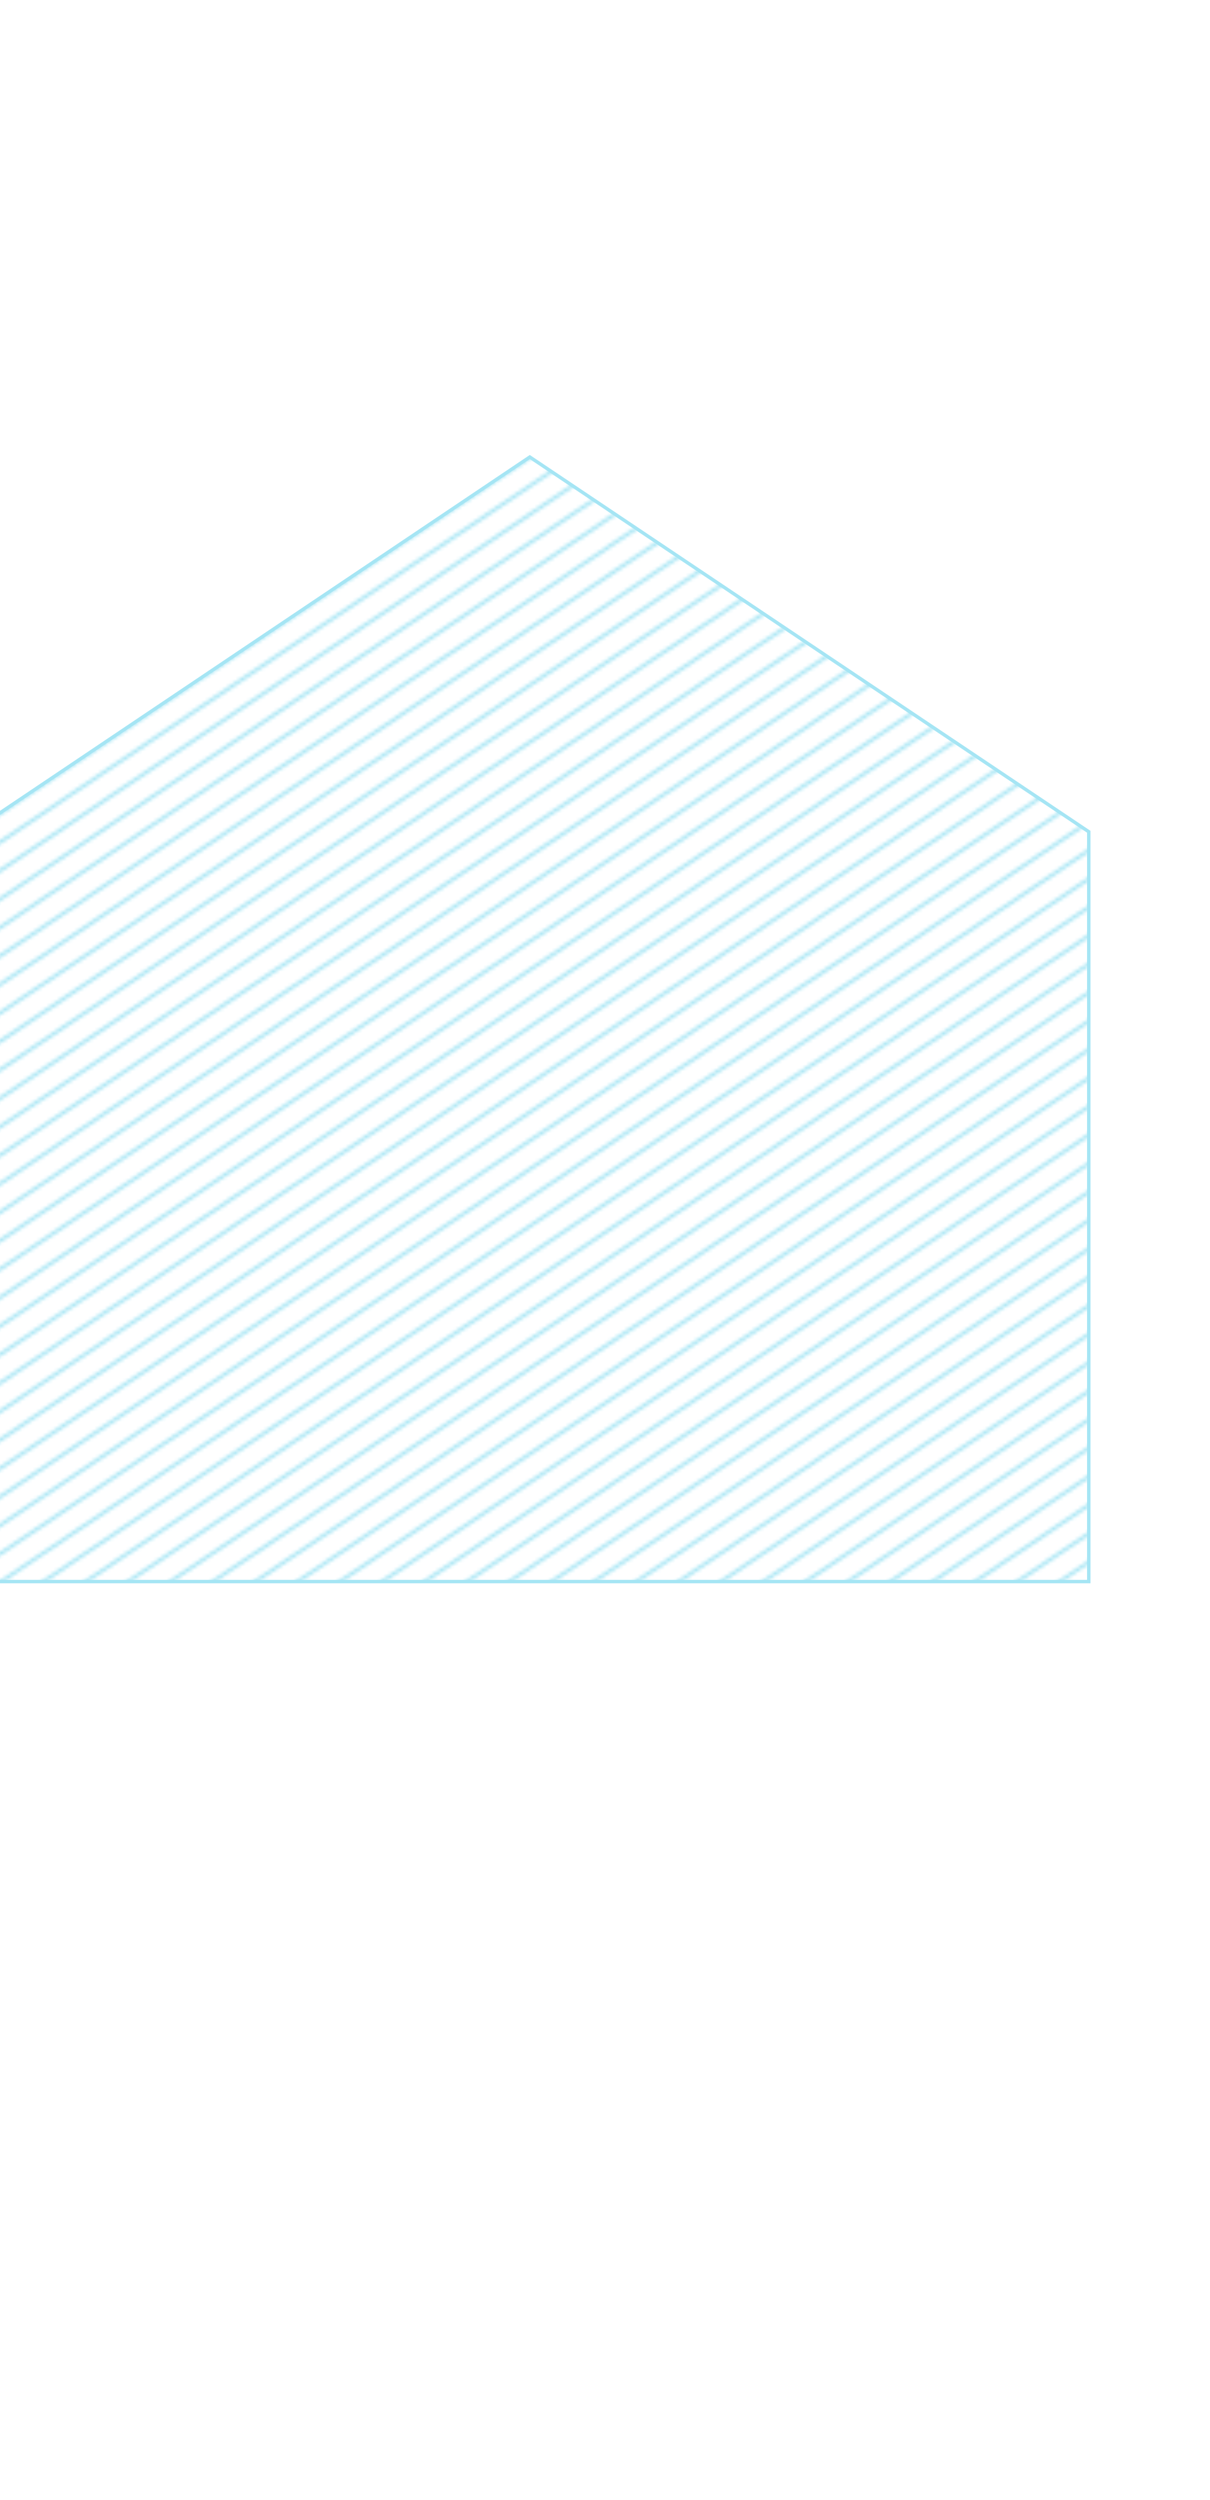 <svg width="352" height="727" fill="none" xmlns="http://www.w3.org/2000/svg"><mask id="a" style="mask-type:alpha" maskUnits="userSpaceOnUse" x="-76" y="-1" width="428" height="728"><path stroke="#A5E5F4" d="M-75.279 287.199l427-286.92m-427 295.197l427-286.92m-427 295.198l427-286.92m-427 295.198l427-286.92m-427 295.198l427-286.92m-427 295.198l427-286.92m-427 295.198l427-286.92m-427 295.198l427-286.92m-427 295.198l427-286.92m-427 295.198l427-286.92m-427 295.198l427-286.92m-427 295.198l427-286.92m-427 295.198l427-286.92m-427 295.198l427-286.92m-427 295.197l427-286.92m-427 295.198l427-286.919m-427 295.197l427-286.92m-427 295.198l427-286.92m-427 295.198l427-286.92m-427 295.198l427-286.92m-427 295.198l427-286.92m-427 295.198l427-286.92m-427 295.198l427-286.92m-427 295.198l427-286.92m-427 295.198l427-286.92m-427 295.198l427-286.92m-427 295.198l427-286.92m-427 295.198l427-286.92m-427 295.197l427-286.919m-427 295.197l427-286.92m-427 295.198l427-286.919m-427 295.197l427-286.92m-427 295.198l427-286.92m-427 295.198l427-286.92m-427 295.198l427-286.92m-427 295.198l427-286.92m-427 295.198l427-286.92m-427 295.198l427-286.92m-427 295.198l427-286.92m-427 295.198l427-286.92m-427 295.198l427-286.92m-427 295.198l427-286.92m-427 295.198l427-286.92m-427 295.197l427-286.919m-427 295.198l427-286.92m-427 295.197l427-286.92m-427 295.198l427-286.919m-427 295.197l427-286.92m-427 295.198l427-286.92m-427 295.198l427-286.92m-427 295.198l427-286.92m-427 295.198l427-286.92m-427 295.198l427-286.92m-427 295.198l427-286.92"/></mask><g mask="url(#a)"><path d="M316.735 459.891H-8.177V241.86l162.299-108.964L316.735 241.86v218.031z" fill="#A5E5F4"/></g><path d="M316.735 459.891H-8.177V241.86l162.299-108.964L316.735 241.86v218.031z" stroke="#A5E5F4" stroke-miterlimit="10"/></svg>